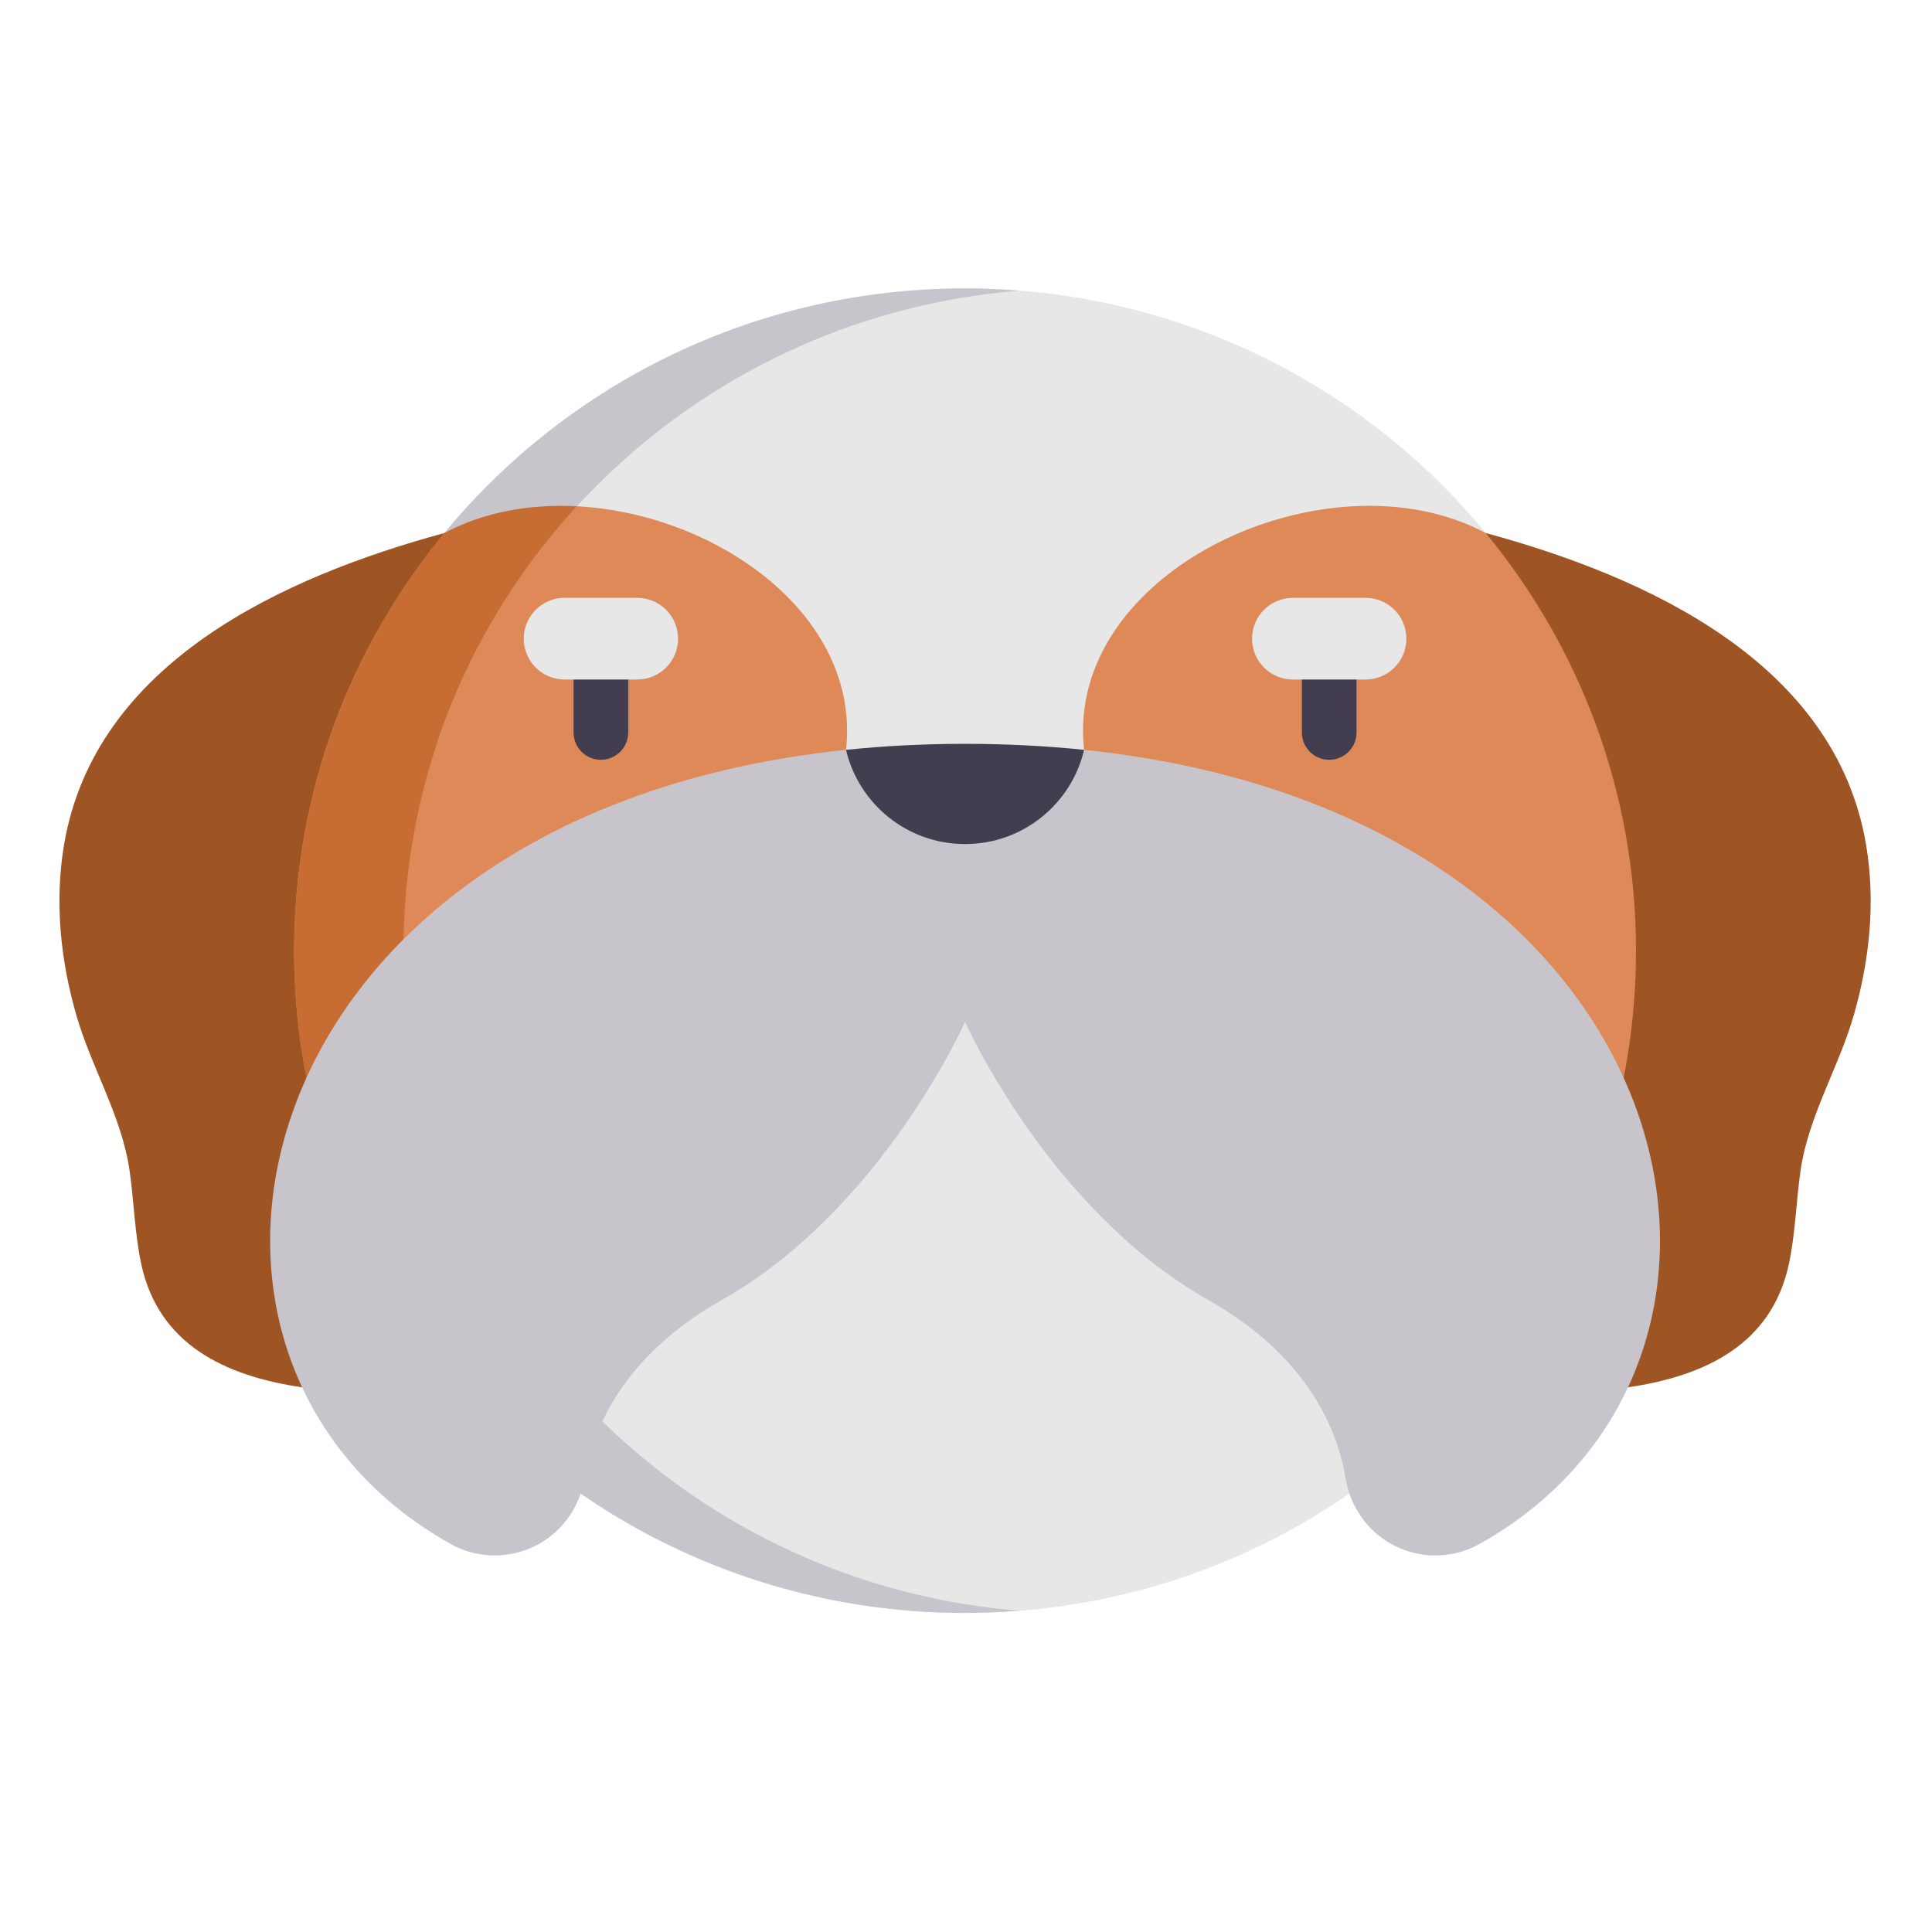 <svg height="682pt" viewBox="-21 -107 682.665 682" width="682pt" xmlns="http://www.w3.org/2000/svg"><path d="m136.012 81.012c-56.621 15.379-123.594 45.633-134.41 110.301-3.34 19.98-1.242 40.5 4.316 59.887 5.332 18.621 16.109 35.828 18.871 55.137 1.566 10.906 1.797 22.031 4.086 32.836 6.07 28.605 29.734 39.727 56.875 43.695l40.203-19.816zm0 0" fill="#9f5424"/><path d="m503.988 81.012c56.625 15.379 123.594 45.633 134.41 110.301 3.34 19.98 1.238 40.5-4.316 59.887-5.332 18.621-16.109 35.828-18.871 55.137-1.57 10.906-1.797 22.031-4.09 32.836-6.066 28.605-29.73 39.727-56.875 43.695l-40.199-19.816zm0 0" fill="#9f5424"/><path d="m514.047 363.051c-42.879 60.203-113.809 99.551-194.047 99.551s-151.168-39.348-194.047-99.551l10.059-282.039c43.477-52.746 109.746-86.43 183.988-86.43s140.516 33.684 183.988 86.43zm0 0" fill="#e7e7e7"/><path d="m557.078 228.59c0 50.047-15.906 96.418-43.031 134.461l-58.926-88.395-89.672-83.742-3.391-33.289c-7.051-63.539 86.383-106.266 141.93-76.613 33.188 40.254 53.09 91.629 53.09 147.578zm0 0" fill="#de8957"/><path d="m277.938 157.625-3.387 33.289-89.672 83.742-58.926 88.395c-27.125-38.043-43.035-84.414-43.035-134.461 0-55.949 19.902-107.324 53.094-147.578 55.551-29.652 148.977 13.074 141.926 76.613zm0 0" fill="#de8957"/><path d="m133.355 155.523c9.125-27.426 23.234-52.617 41.289-74.512 39.668-48.125 98.309-80.363 164.672-85.648-2.559-.203-5.133-.355-7.711-.484-3.844-.199-7.695-.297-11.543-.297-.02 0-.043 0-.062 0-41.762 0-81 10.66-115.078 29.371-26.309 14.449-49.824 33.902-68.91 57.059zm0 0" fill="#c7c5cb"/><path d="m320.066 462.594c3.805 0 7.598-.102 11.395-.293 2.629-.129 5.246-.285 7.855-.496-72.23-5.746-135.328-43.434-174.73-98.754-16.422-23.035-28.723-49.117-35.879-77.219l-2.754 77.219c2.68 3.762 5.469 7.445 8.363 11.039 14.473 17.973 31.57 33.805 50.723 46.914 38.301 26.227 84.812 41.598 134.961 41.598.023 0 .047-.008.066-.008zm0 0" fill="#c7c5cb"/><path d="m125.953 363.051 20.273-30.41c-15.797-31.344-24.676-66.672-24.676-104.051 0-55.949 19.902-107.324 53.094-147.578 2.66-3.227 5.41-6.375 8.234-9.457-16.551-.875-32.902 2.004-46.867 9.457-1.035 1.258-2.062 2.527-3.074 3.805-32.215 40.773-50.02 91.801-50.02 143.773 0 13.816 1.227 27.652 3.672 41.25 6.168 34.219 19.863 65.867 39.363 93.211zm0 0" fill="#c76d33"/><path d="m362.059 157.625c214.762 22.371 256.418 215.375 139.668 280.625-8.613 4.805-18.977 5.332-28.055 1.488-10.219-4.324-17.367-13.66-19.191-24.605-2.773-16.84-13.113-43.094-48.496-63.09-56.504-31.938-85.984-98.27-85.984-98.27s-29.484 66.332-85.988 98.27c-35.379 20-45.723 46.25-48.5 63.09-1.816 10.945-8.965 20.281-19.184 24.605-9.078 3.844-19.449 3.316-28.059-1.488-116.746-65.25-75.09-258.258 139.668-280.625zm0 0" fill="#c7c5cb"/><g fill="#423e4f"><path d="m362.059 157.625c-4.473 19.09-21.605 33.289-42.059 33.289s-37.59-14.199-42.062-33.289c13.355-1.387 27.371-2.125 42.062-2.125s28.707.738 42.059 2.125zm0 0"/><path d="m191.328 161.141c-5.336 0-9.66-4.32-9.66-9.66v-22.93c0-5.332 4.324-9.656 9.66-9.656 5.332 0 9.652 4.324 9.652 9.656v22.93c0 5.34-4.32 9.66-9.652 9.66zm0 0"/><path d="m448.672 161.141c-5.332 0-9.652-4.32-9.652-9.66v-22.93c0-5.332 4.32-9.656 9.652-9.656 5.336 0 9.656 4.324 9.656 9.656v22.93c0 5.34-4.32 9.66-9.656 9.66zm0 0"/></g><path d="m204.156 103.91h-25.66c-7.969 0-14.434 6.457-14.434 14.434 0 7.973 6.465 14.434 14.434 14.434h25.66c7.973 0 14.434-6.461 14.434-14.434 0-7.977-6.461-14.434-14.434-14.434zm0 0" fill="#e7e7e7"/><path d="m435.844 103.91h25.66c7.969 0 14.434 6.457 14.434 14.434 0 7.973-6.461 14.434-14.434 14.434h-25.66c-7.973 0-14.434-6.461-14.434-14.434 0-7.977 6.461-14.434 14.434-14.434zm0 0" fill="#e7e7e7"/></svg>